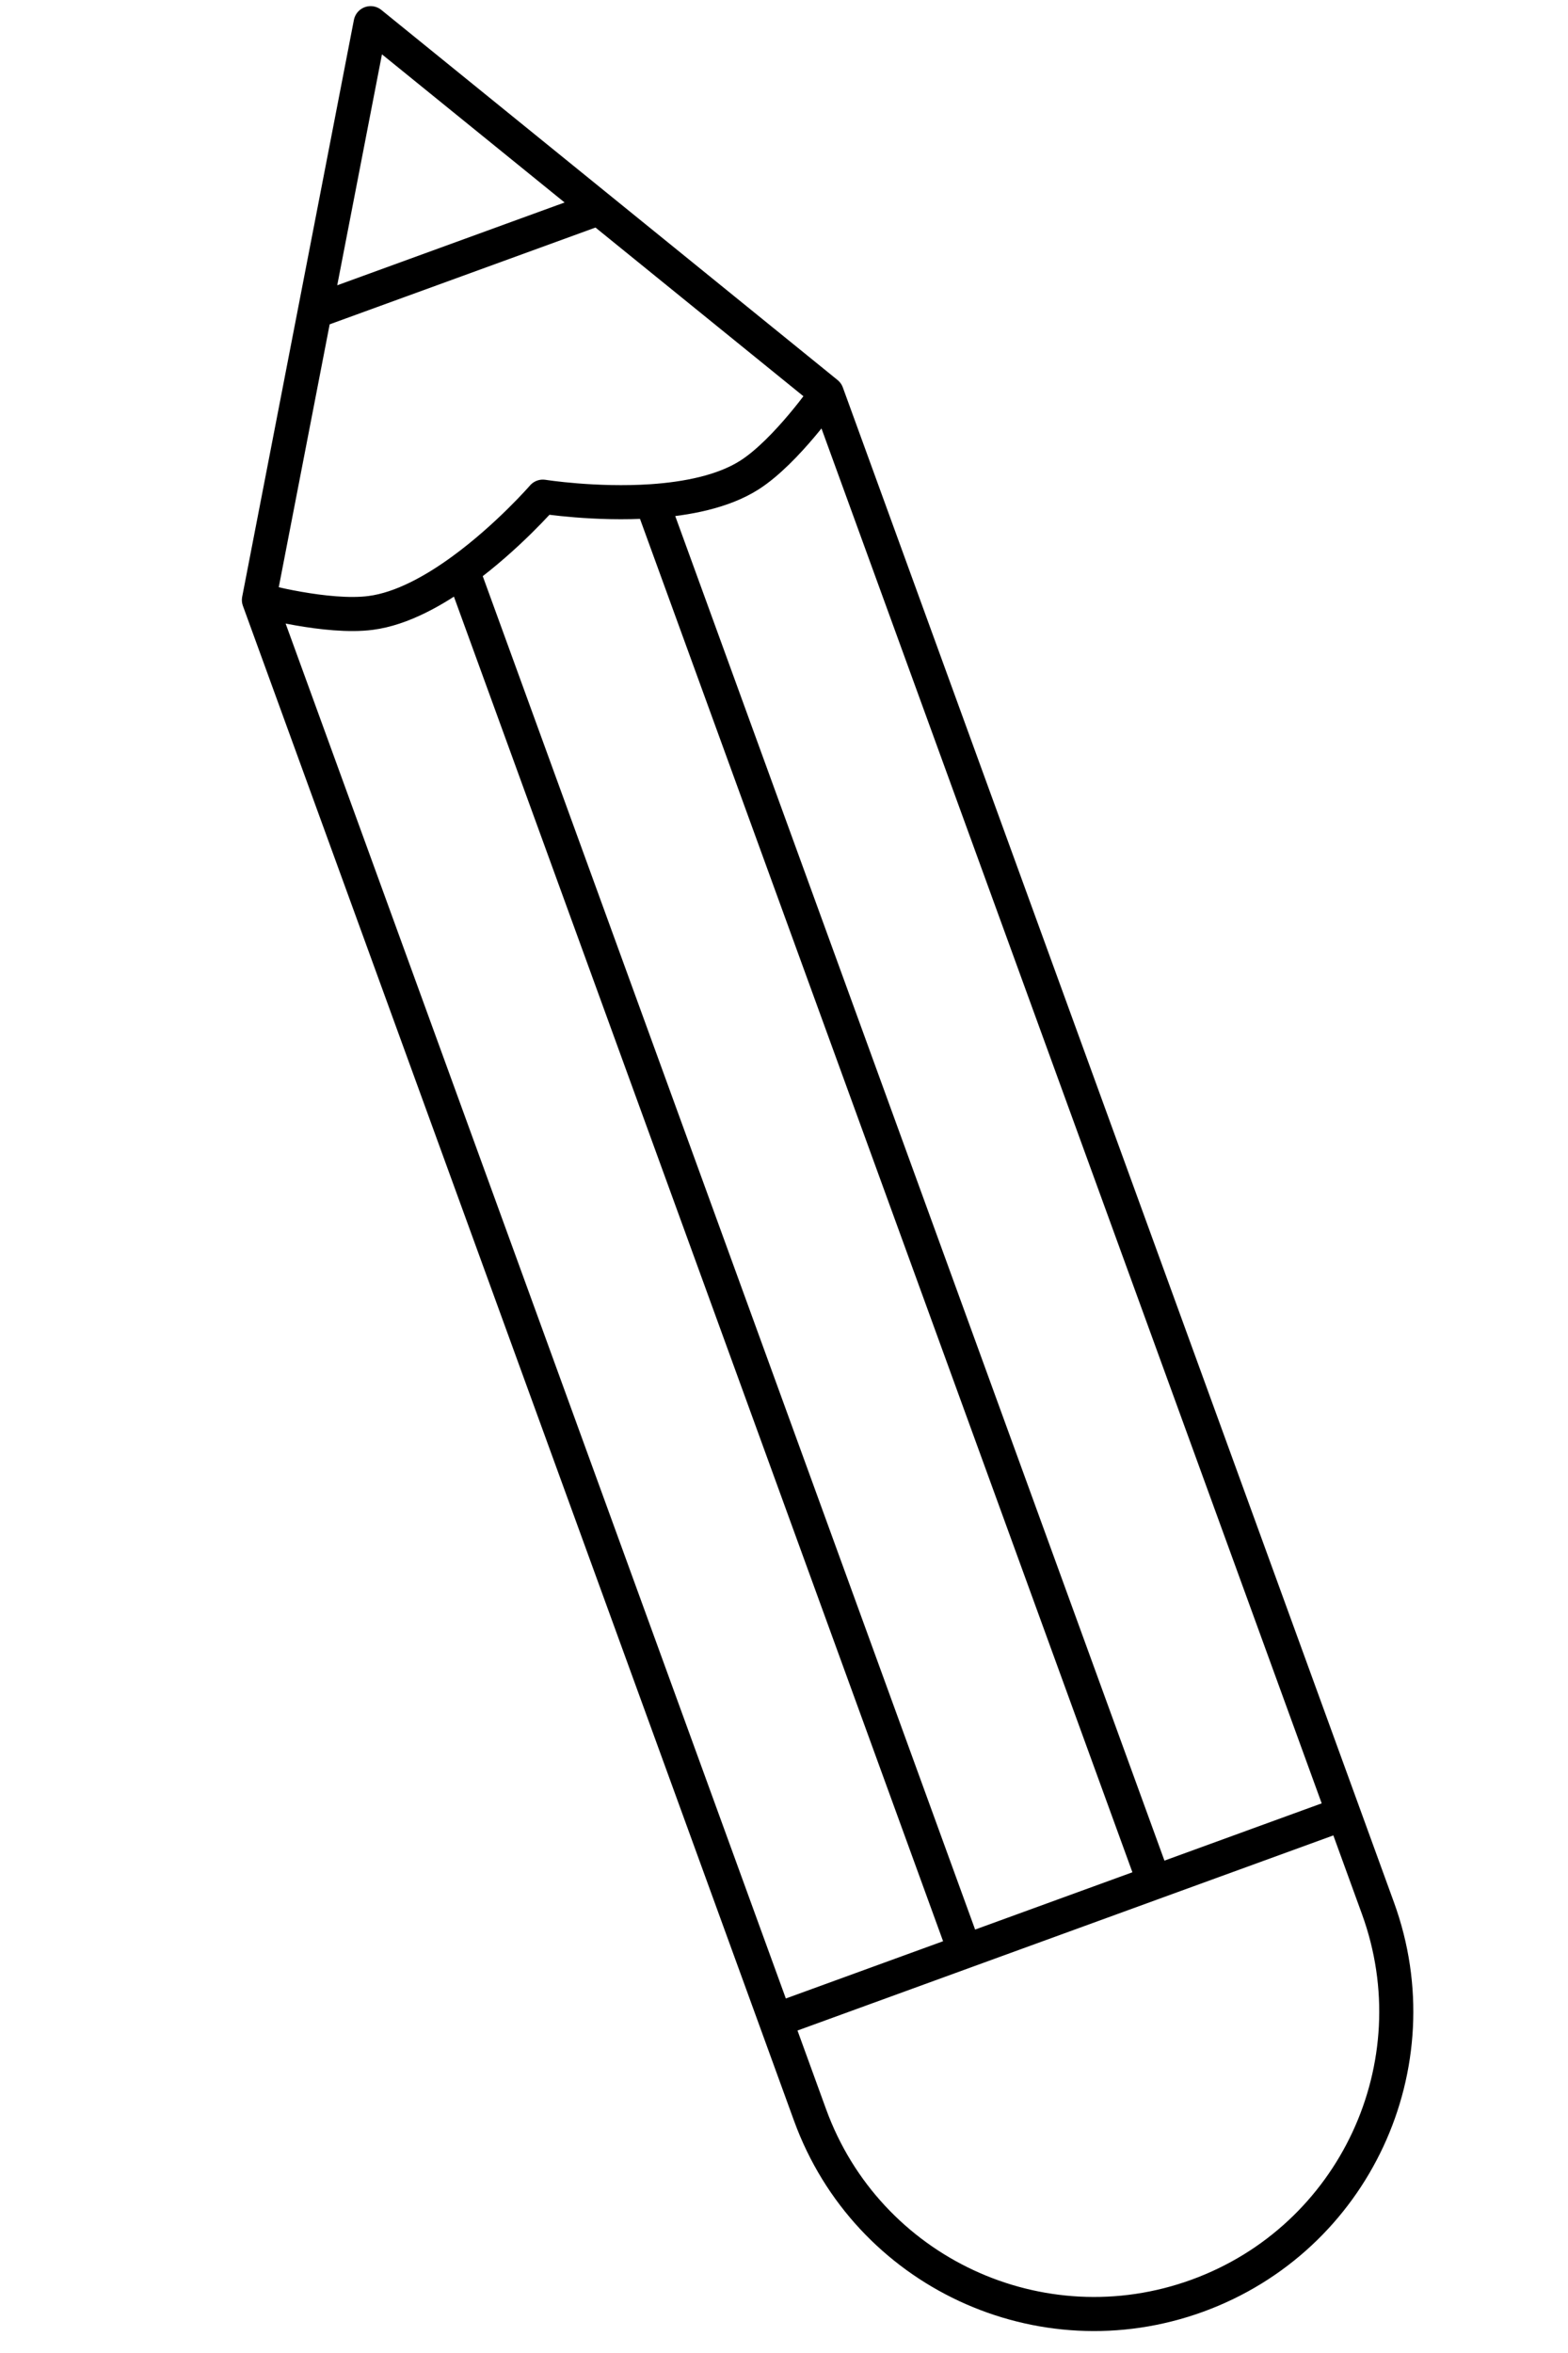 <svg width="46" height="69" viewBox="0 0 46 69" fill="none" xmlns="http://www.w3.org/2000/svg">
<path d="M22.755 59.245L39.415 53.181M22.755 59.245L23.765 62.022C25.44 66.622 30.527 68.994 35.127 67.32C39.728 65.645 42.1 60.558 40.425 55.958L39.415 53.181M22.755 59.245L7.596 17.595M39.415 53.181L24.256 11.532M28.308 57.224L13.566 16.719M33.862 55.202L19.119 14.698M24.256 11.532L10.873 0.68L7.596 17.595M24.256 11.532C24.256 11.532 23.072 13.237 21.984 13.931C21.215 14.421 20.146 14.628 19.119 14.698M7.596 17.595C7.596 17.595 9.599 18.141 10.878 17.973C11.782 17.855 12.735 17.326 13.566 16.719M9.234 9.138L17.564 6.106M13.566 16.719C14.903 15.743 15.926 14.564 15.926 14.564C15.926 14.564 17.467 14.809 19.119 14.698" stroke="black" stroke-linecap="round" stroke-linejoin="round"/>
</svg>
